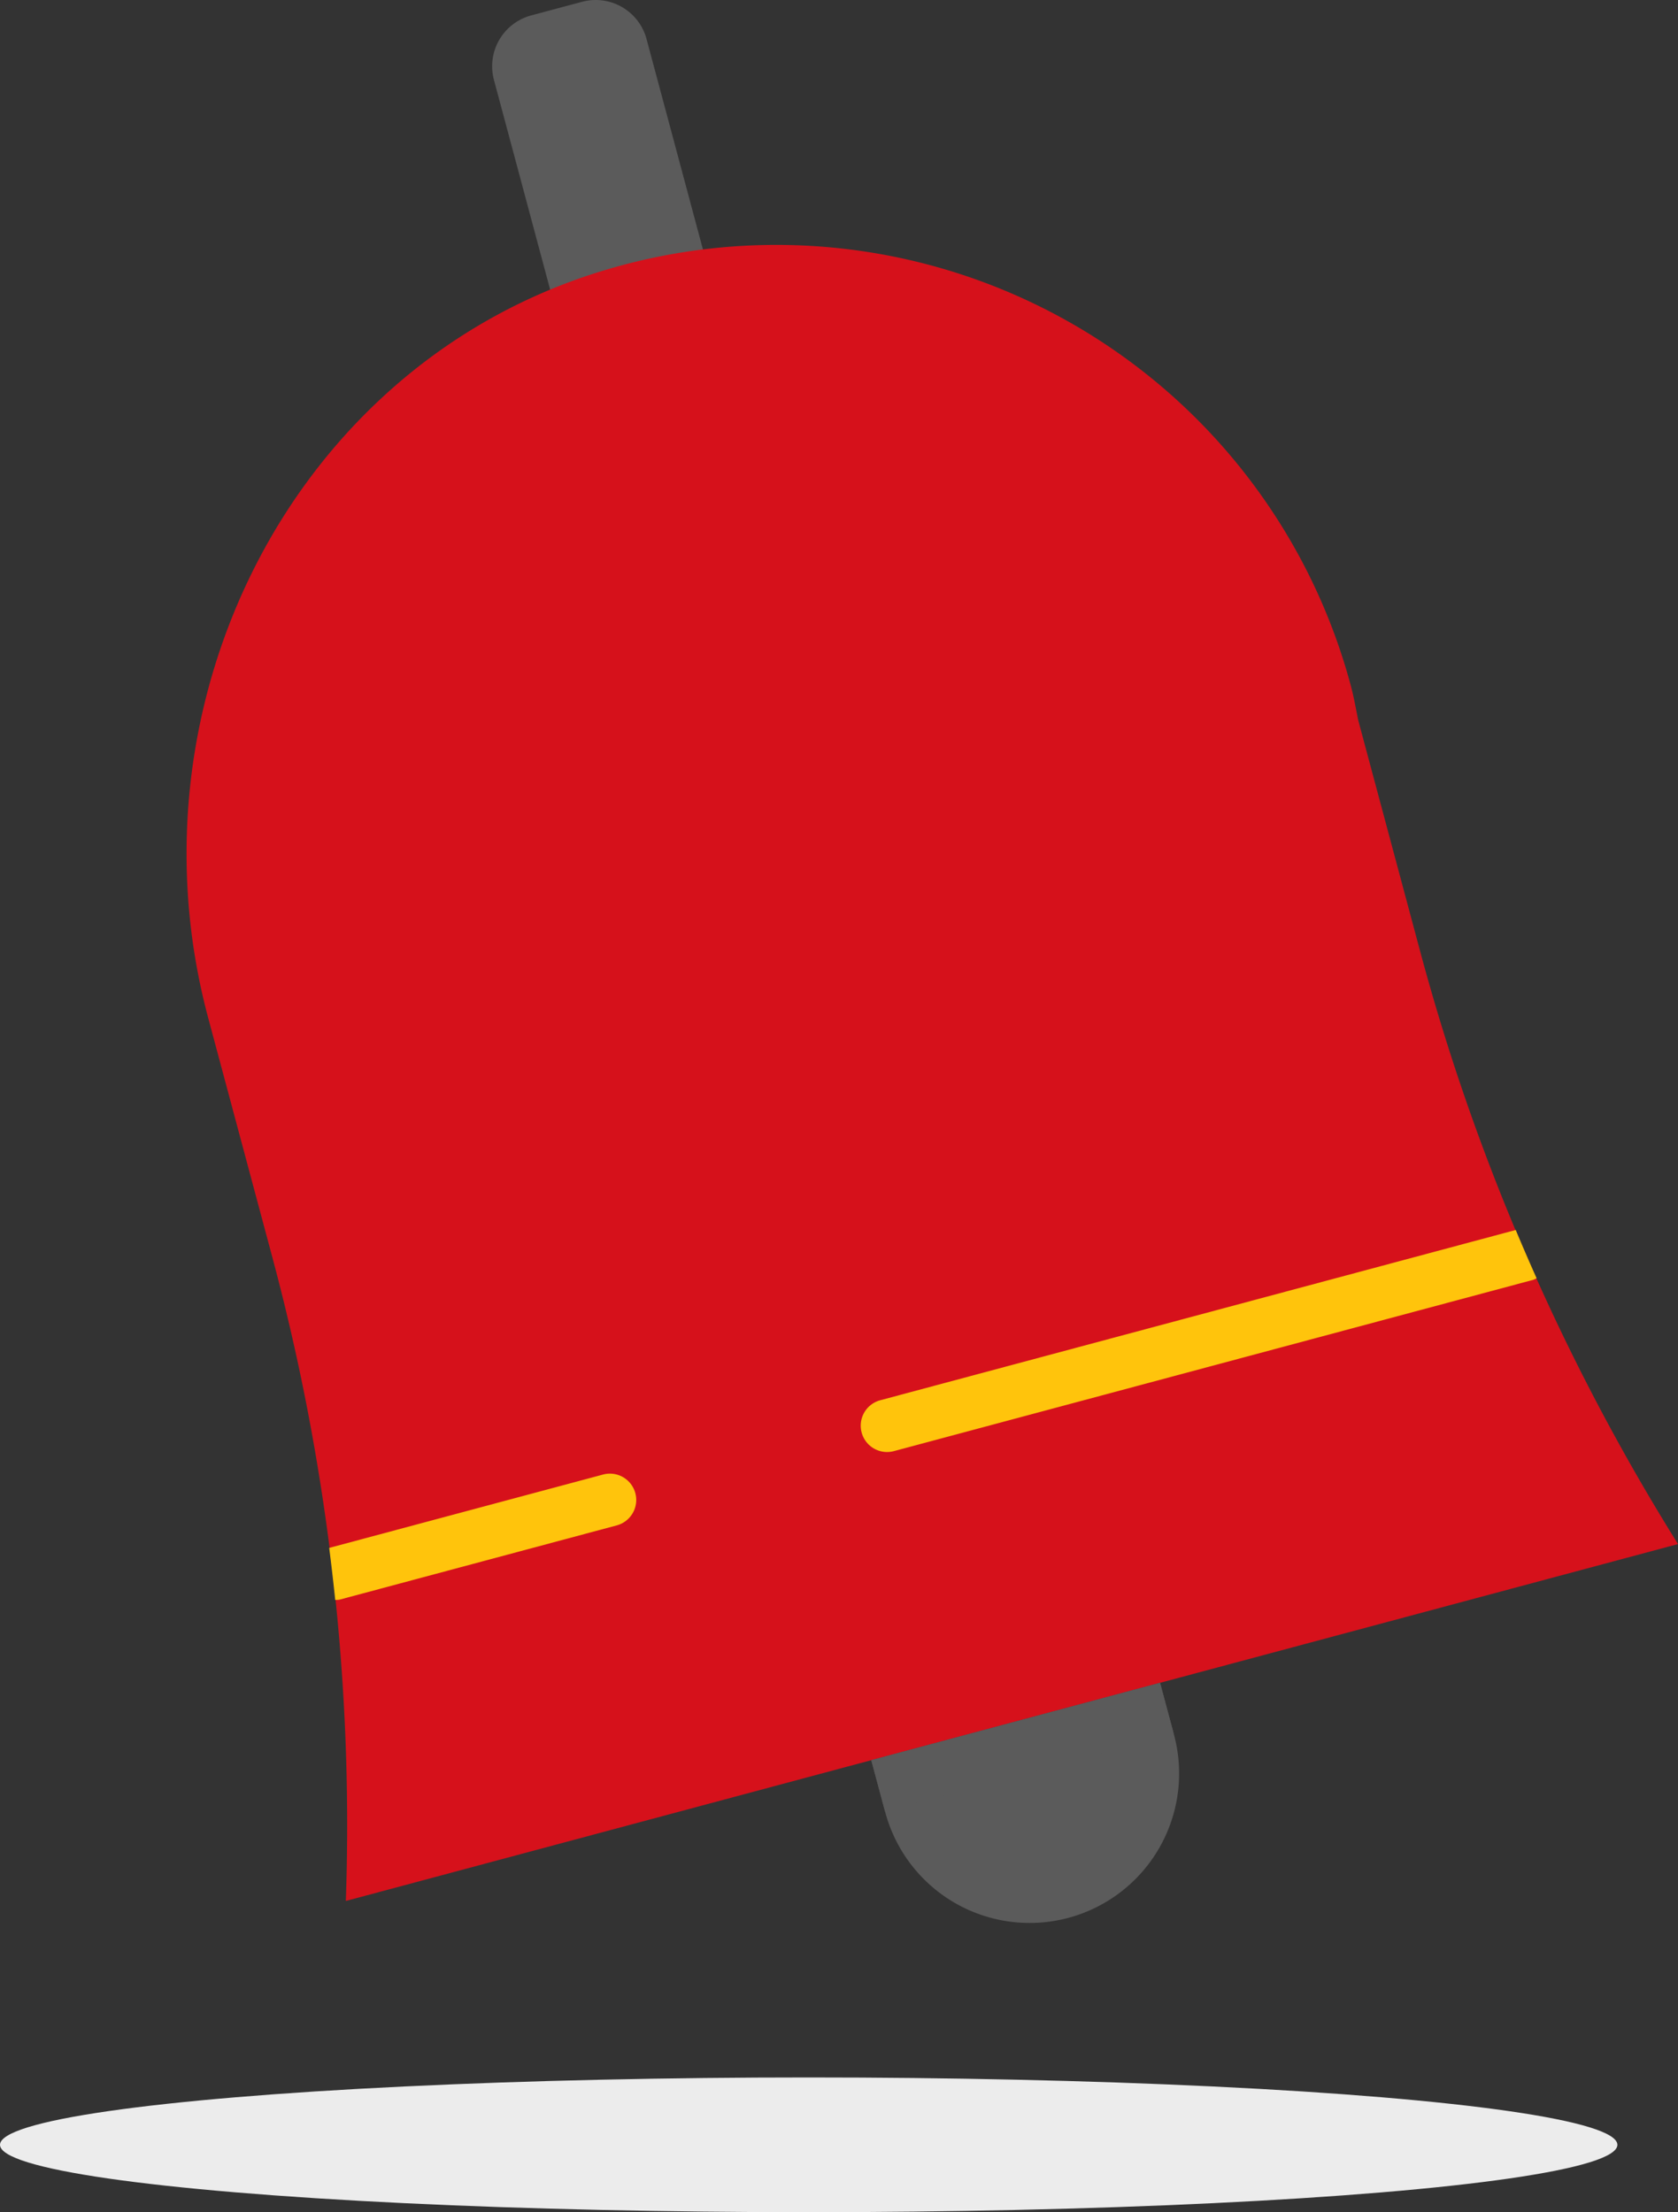 <svg xmlns="http://www.w3.org/2000/svg" width="120.276" height="158.587" viewBox="0 0 120.276 158.587"><rect x="0" y="0" width="120.276" height="158.587" fill="#333333" stroke="none"/><defs><style>.a{fill:#ececec;}.b{fill:#5b5b5b;}.c{fill:#d6111b;}.d{fill:#ffc40c;}</style></defs><g transform="translate(-1283 -1967.248)"><ellipse class="a" cx="57.966" cy="4.83" rx="57.966" ry="4.83" transform="translate(1283 2116.174)"/><g transform="translate(1296.37 1967.248)"><path class="b" d="M1481.053,1335.589l-3.646.977a3.775,3.775,0,0,0-2.669,4.623l4.885,18.229,10.938-2.931-4.885-18.23A3.775,3.775,0,0,0,1481.053,1335.589Z" transform="translate(-1452.703 -1335.46)"/><path class="c" d="M1524.828,1474.005v0a157.056,157.056,0,0,1-18.5-42.56l-4.418-16.489c-.17-.828-.311-1.656-.533-2.482a42.638,42.638,0,0,0-53.481-29.791c-22.359,6.716-34.467,31.037-28.425,53.588l4.612,17.211a157.091,157.091,0,0,1,5.258,46.107v0Z" transform="translate(-1417.922 -1363.315)"/><path class="b" d="M1544.934,1653.186l1,3.725a10.713,10.713,0,1,0,20.7-5.545l-1-3.725Z" transform="translate(-1495.852 -1527.002)"/><g transform="translate(10.227 88.175)"><path class="d" d="M1543.042,1578.151a1.886,1.886,0,0,0,2.311,1.334L1591.2,1567.2a1.73,1.73,0,0,0,.221-.11q-.769-1.719-1.495-3.457l-45.555,12.206A1.886,1.886,0,0,0,1543.042,1578.151Z" transform="translate(-1504.878 -1563.633)"/><path class="d" d="M1464.994,1612.539a1.887,1.887,0,1,0-.977-3.646l-19.631,5.26q.237,1.863.432,3.729a1.772,1.772,0,0,0,.308-.019Z" transform="translate(-1444.386 -1591.363)"/></g><rect class="b" width="21.426" height="3.775" transform="matrix(0.966, -0.259, 0.259, 0.966, 49.082, 126.184)"/></g></g></svg>